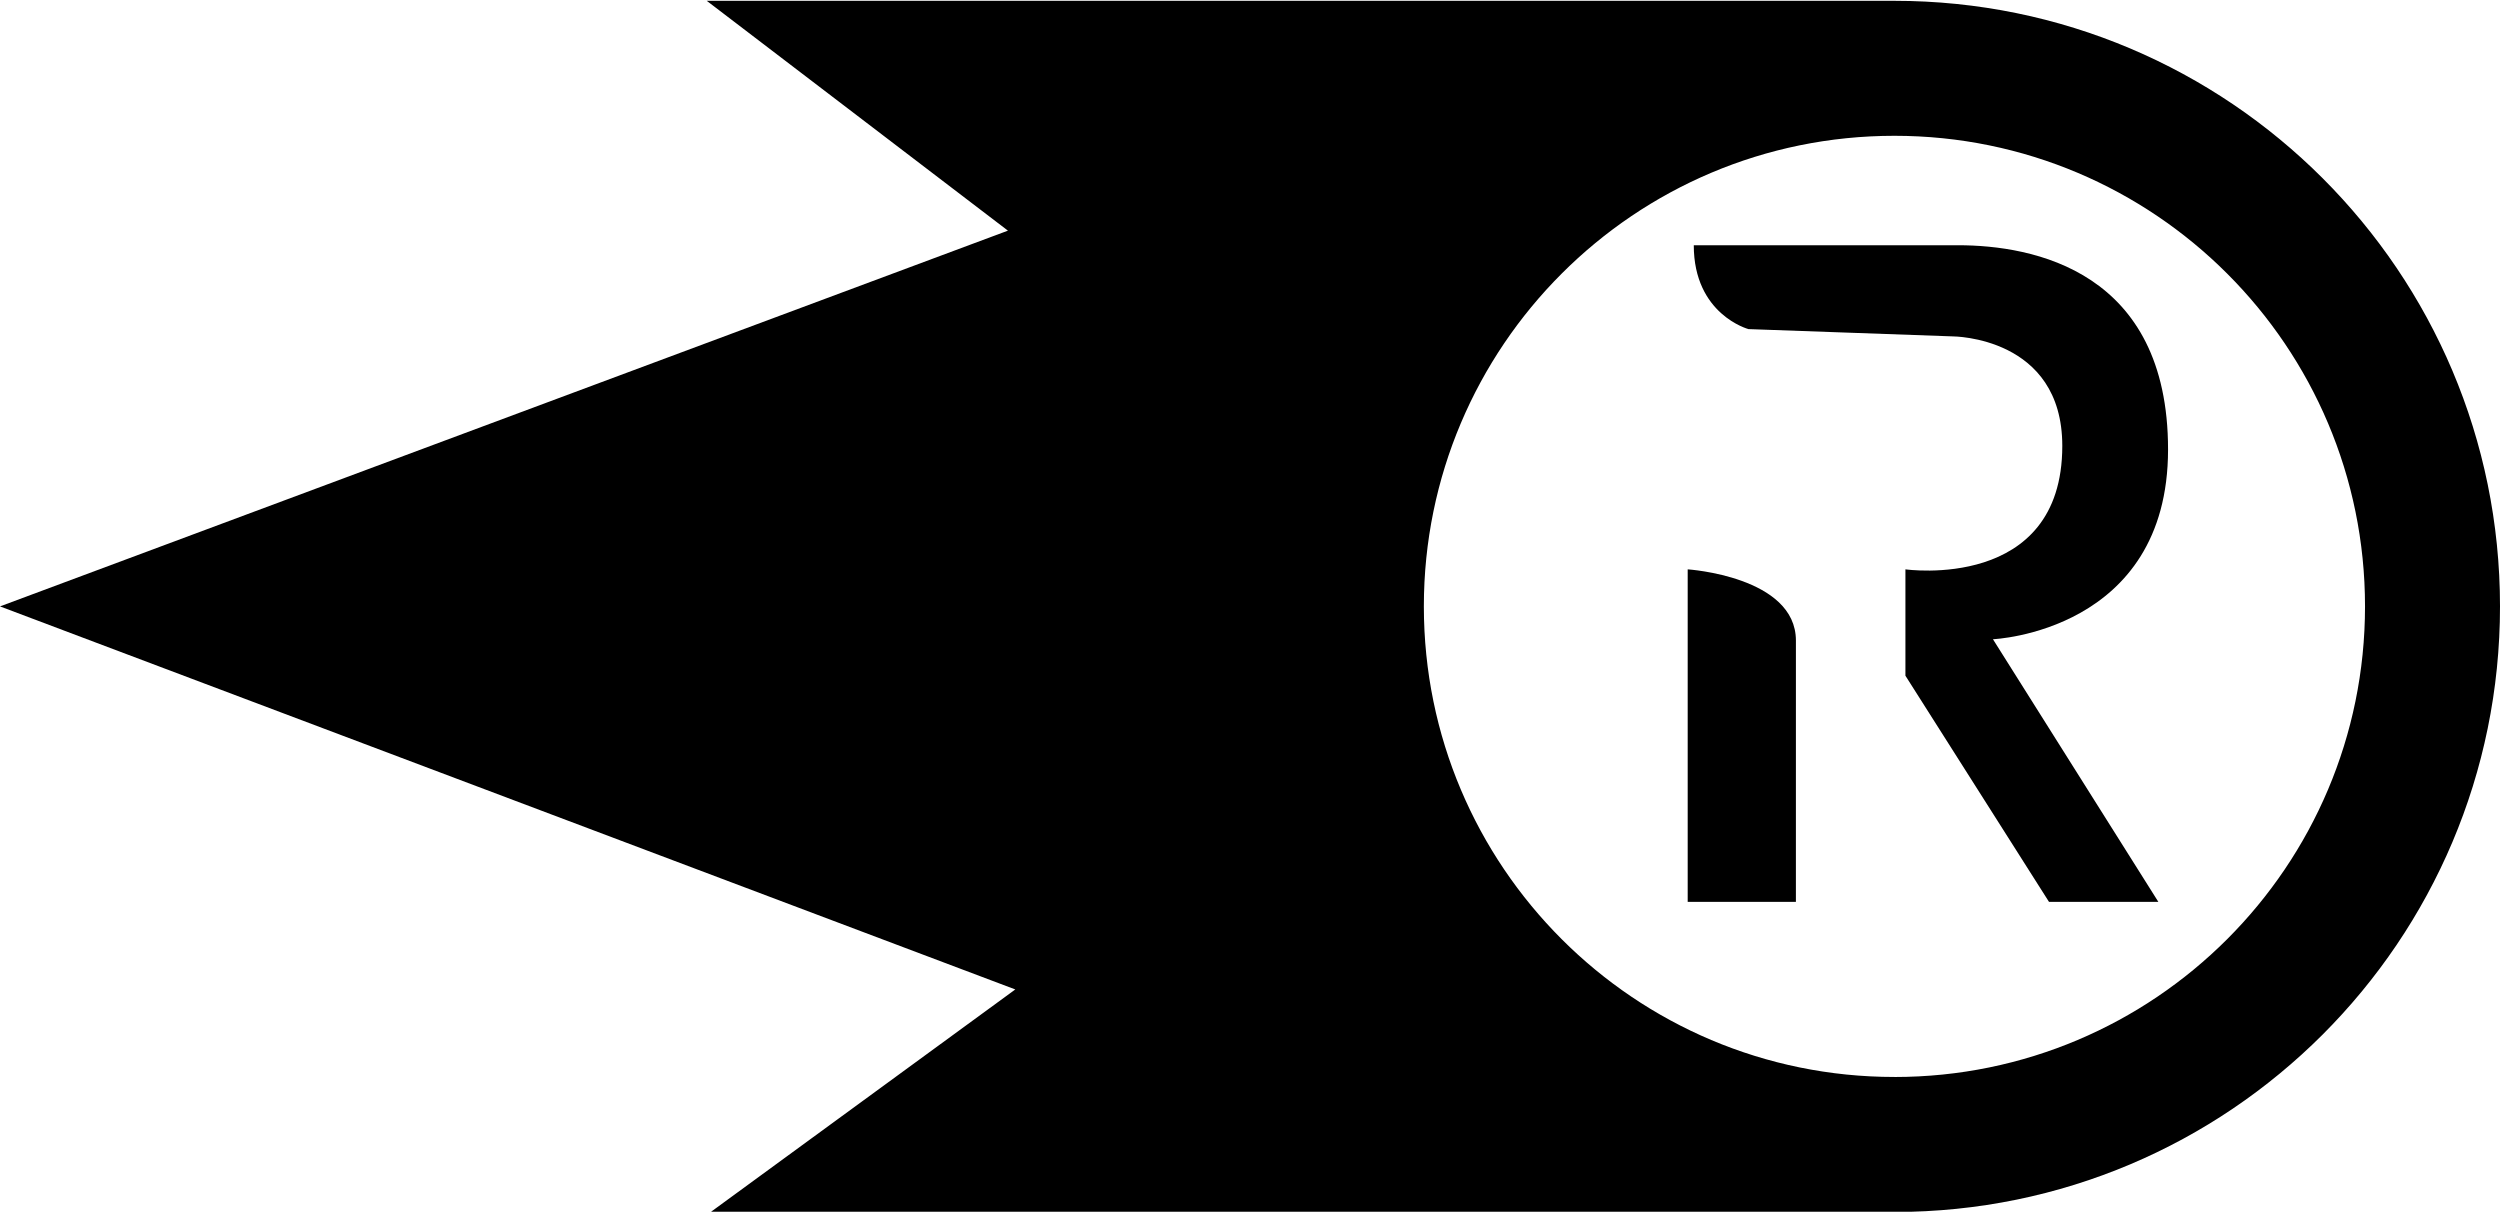 <svg id="Layer_1" data-name="Layer 1" xmlns="http://www.w3.org/2000/svg" viewBox="0 0 1438 697"><path d="M1033,518.77H970.76V327.49s62.25,4.07,62.25,41Z"/><path d="M974.26,141.06h152c43.16,0,120.8,14.69,120.8,117.51,0,104.92-100.72,109.12-100.72,109.12l95.15,151.08h-62.9L1096,388.67V327.49s90.23,12.92,90.23-71c0-63-63-63-63-63l-117.51-4.19S974.26,180.93,974.26,141.06Z"/><path d="M1089.67.47H406.53l173.23,132.2L0,348.8,584,569.13,409,697l680.67.13c192.38,0,348.33-156,348.33-348.33S1282.05.47,1089.67.47Zm0,619C940.17,619.49,819,498.3,819,348.8S940.17,78.11,1089.67,78.11,1360.36,199.3,1360.36,348.8,1239.17,619.49,1089.67,619.49Z"/></svg>